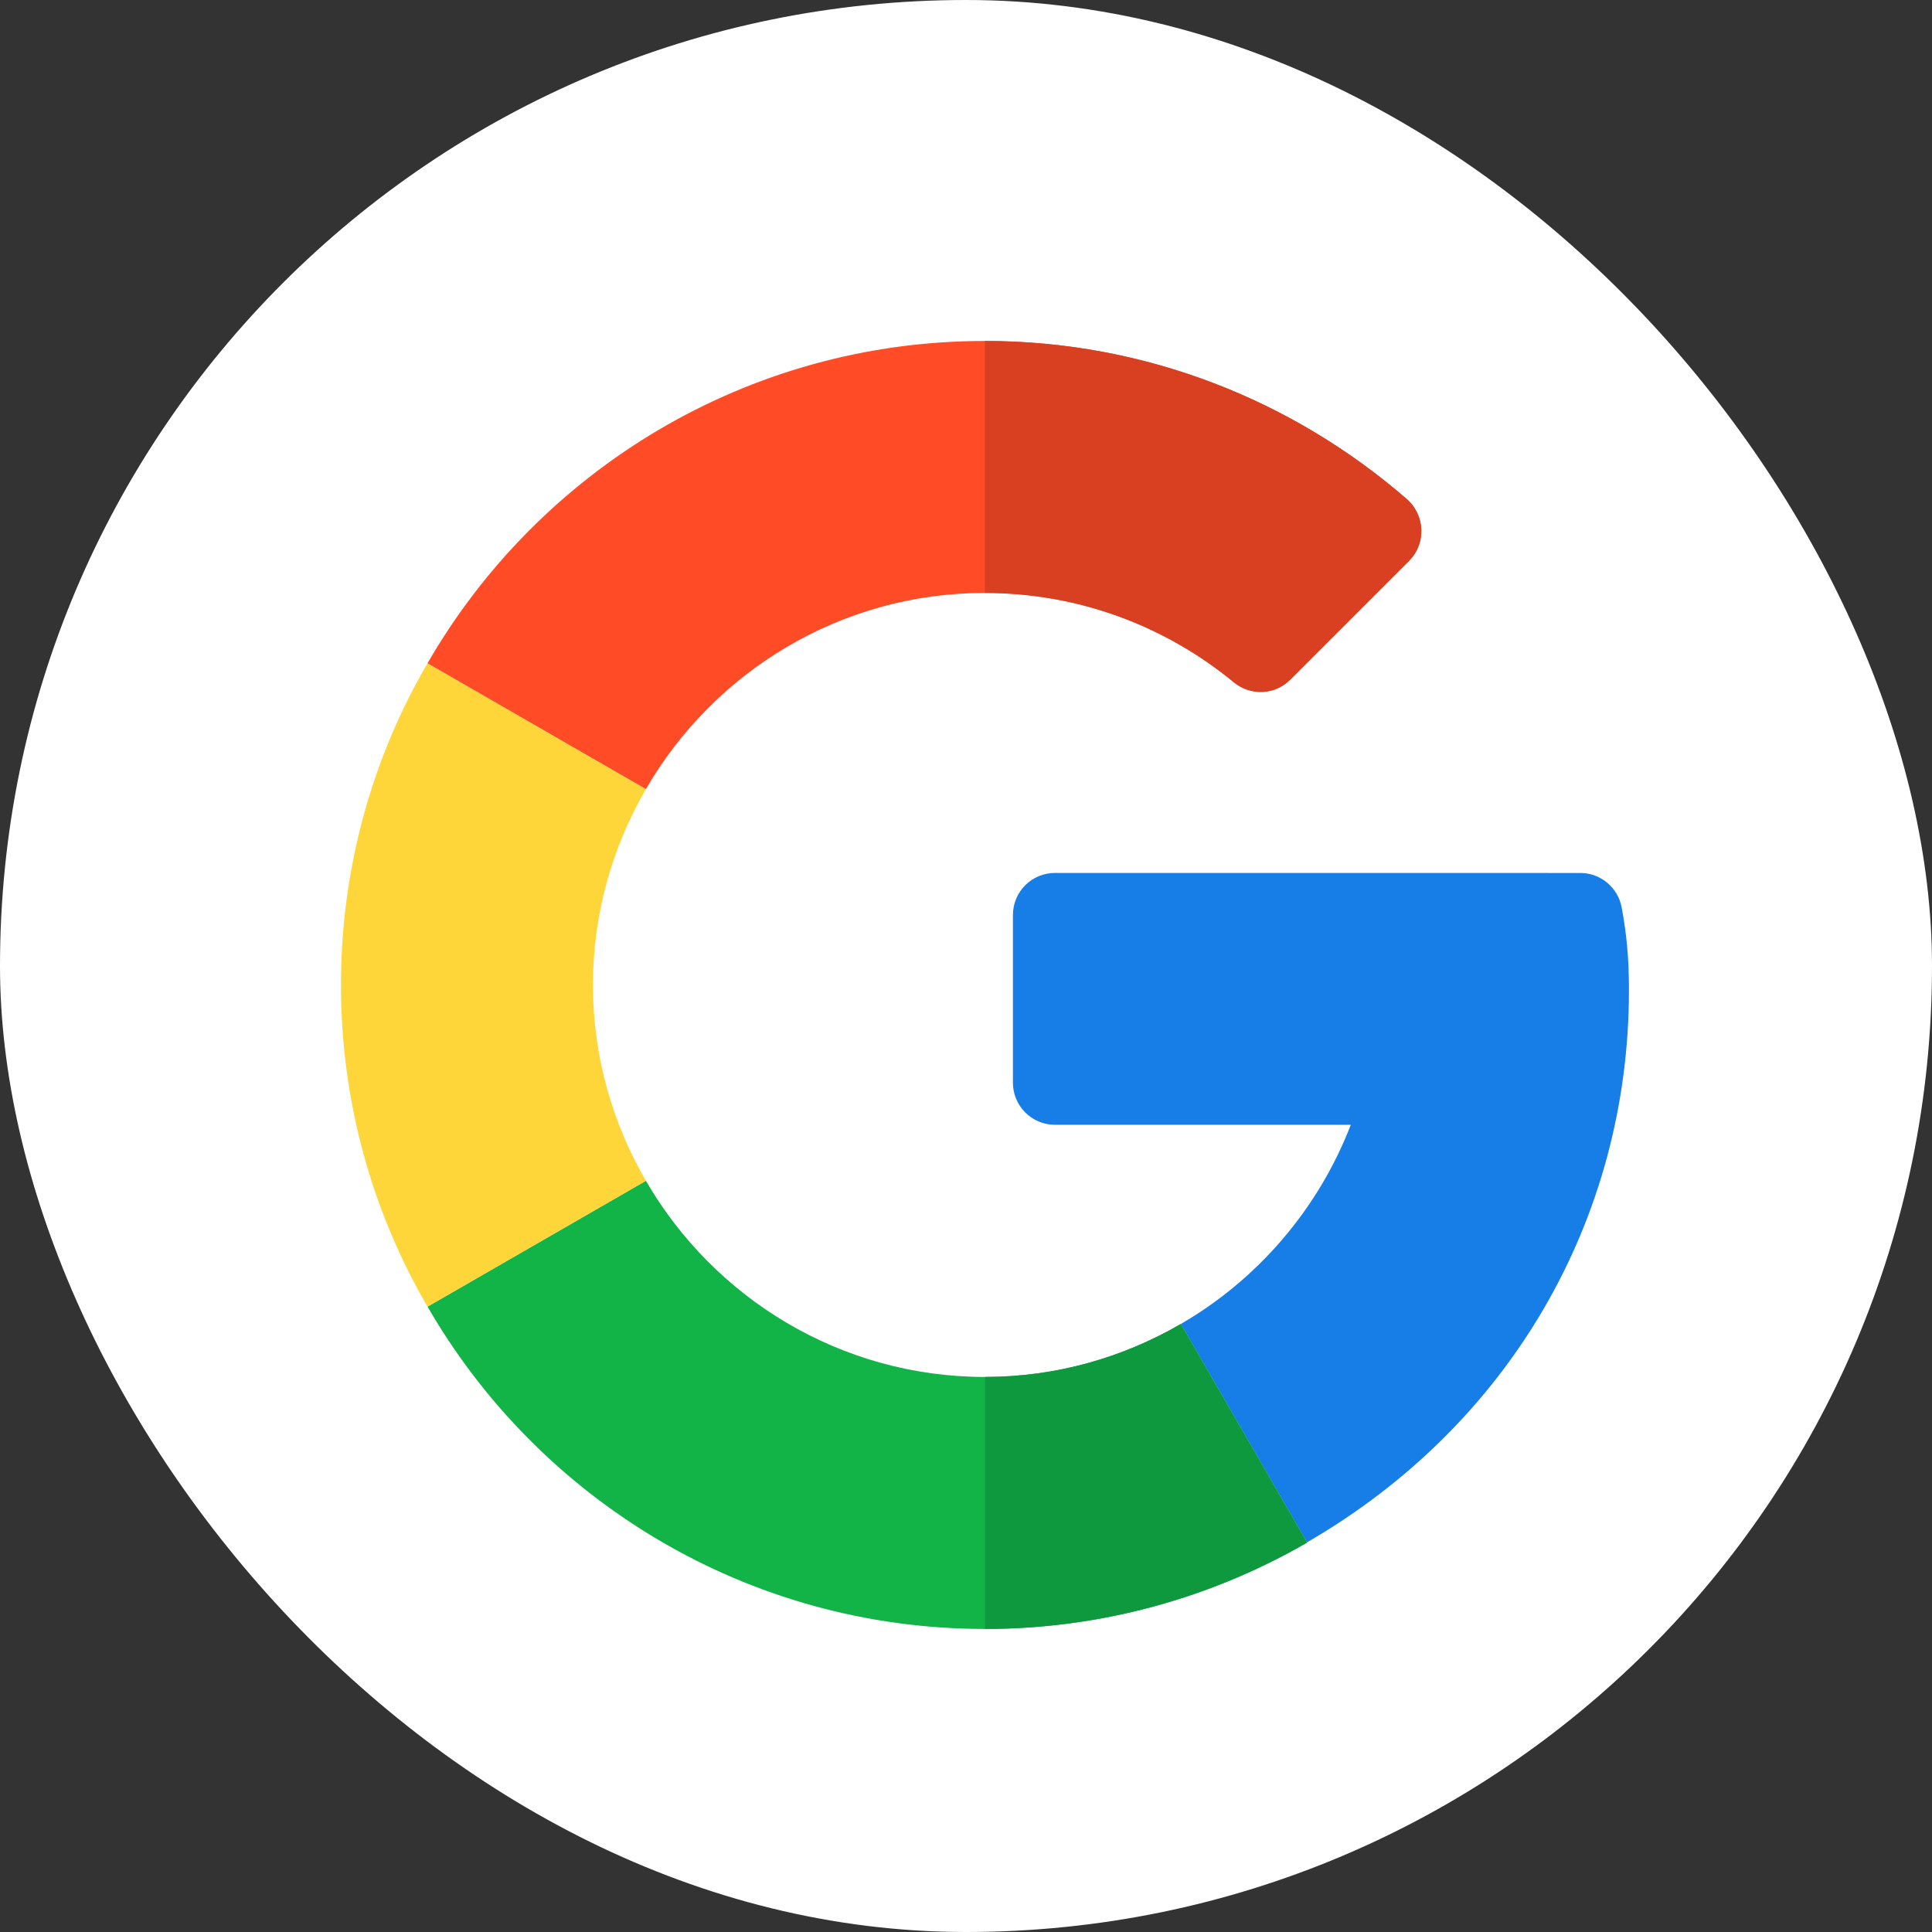 <svg width="48" height="48" viewBox="0 0 48 48" fill="none" xmlns="http://www.w3.org/2000/svg">
<rect x="0" y="0" width="48" height="48" fill="#333333" stroke="none"/>
<rect width="48" height="48" rx="24" fill="white"/>
<g clip-path="url(#clip0_713_1052)">
<path d="M39.263 21.689L26.21 21.688C25.634 21.688 25.166 22.155 25.166 22.732V26.901C25.166 27.477 25.634 27.945 26.21 27.945H33.56C32.755 30.034 31.253 31.783 29.337 32.894L32.471 38.32C37.498 35.412 40.471 30.31 40.471 24.599C40.471 23.786 40.411 23.205 40.291 22.55C40.2 22.053 39.768 21.689 39.263 21.689Z" fill="#167EE6"/>
<path d="M24.471 34.21C20.874 34.21 17.733 32.244 16.047 29.336L10.622 32.463C13.383 37.248 18.555 40.471 24.471 40.471C27.373 40.471 30.112 39.689 32.471 38.327V38.32L29.337 32.894C27.903 33.726 26.244 34.21 24.471 34.21Z" fill="#12B347"/>
<path d="M32.471 38.327V38.32L29.337 32.894C27.903 33.726 26.244 34.21 24.471 34.21V40.471C27.373 40.471 30.112 39.689 32.471 38.327Z" fill="#0F993E"/>
<path d="M14.732 24.471C14.732 22.698 15.216 21.039 16.047 19.605L10.621 16.478C9.252 18.83 8.471 21.561 8.471 24.471C8.471 27.38 9.252 30.111 10.621 32.463L16.047 29.336C15.216 27.902 14.732 26.244 14.732 24.471Z" fill="#FFD639"/>
<path d="M24.471 14.731C26.817 14.731 28.971 15.565 30.654 16.951C31.069 17.293 31.673 17.269 32.053 16.888L35.008 13.934C35.439 13.502 35.408 12.796 34.947 12.396C32.128 9.95 28.459 8.471 24.471 8.471C18.555 8.471 13.383 11.693 10.622 16.478L16.047 19.605C17.733 16.697 20.874 14.731 24.471 14.731Z" fill="#FF4B26"/>
<path d="M30.654 16.951C31.069 17.293 31.673 17.269 32.053 16.888L35.007 13.934C35.439 13.502 35.408 12.796 34.947 12.396C32.127 9.95 28.459 8.471 24.471 8.471V14.731C26.816 14.731 28.971 15.565 30.654 16.951Z" fill="#D93F21"/>
</g>
<defs>
<clipPath id="clip0_713_1052">
<rect width="32" height="32" fill="white" transform="translate(8.471 8.471)"/>
</clipPath>
</defs>
</svg>
